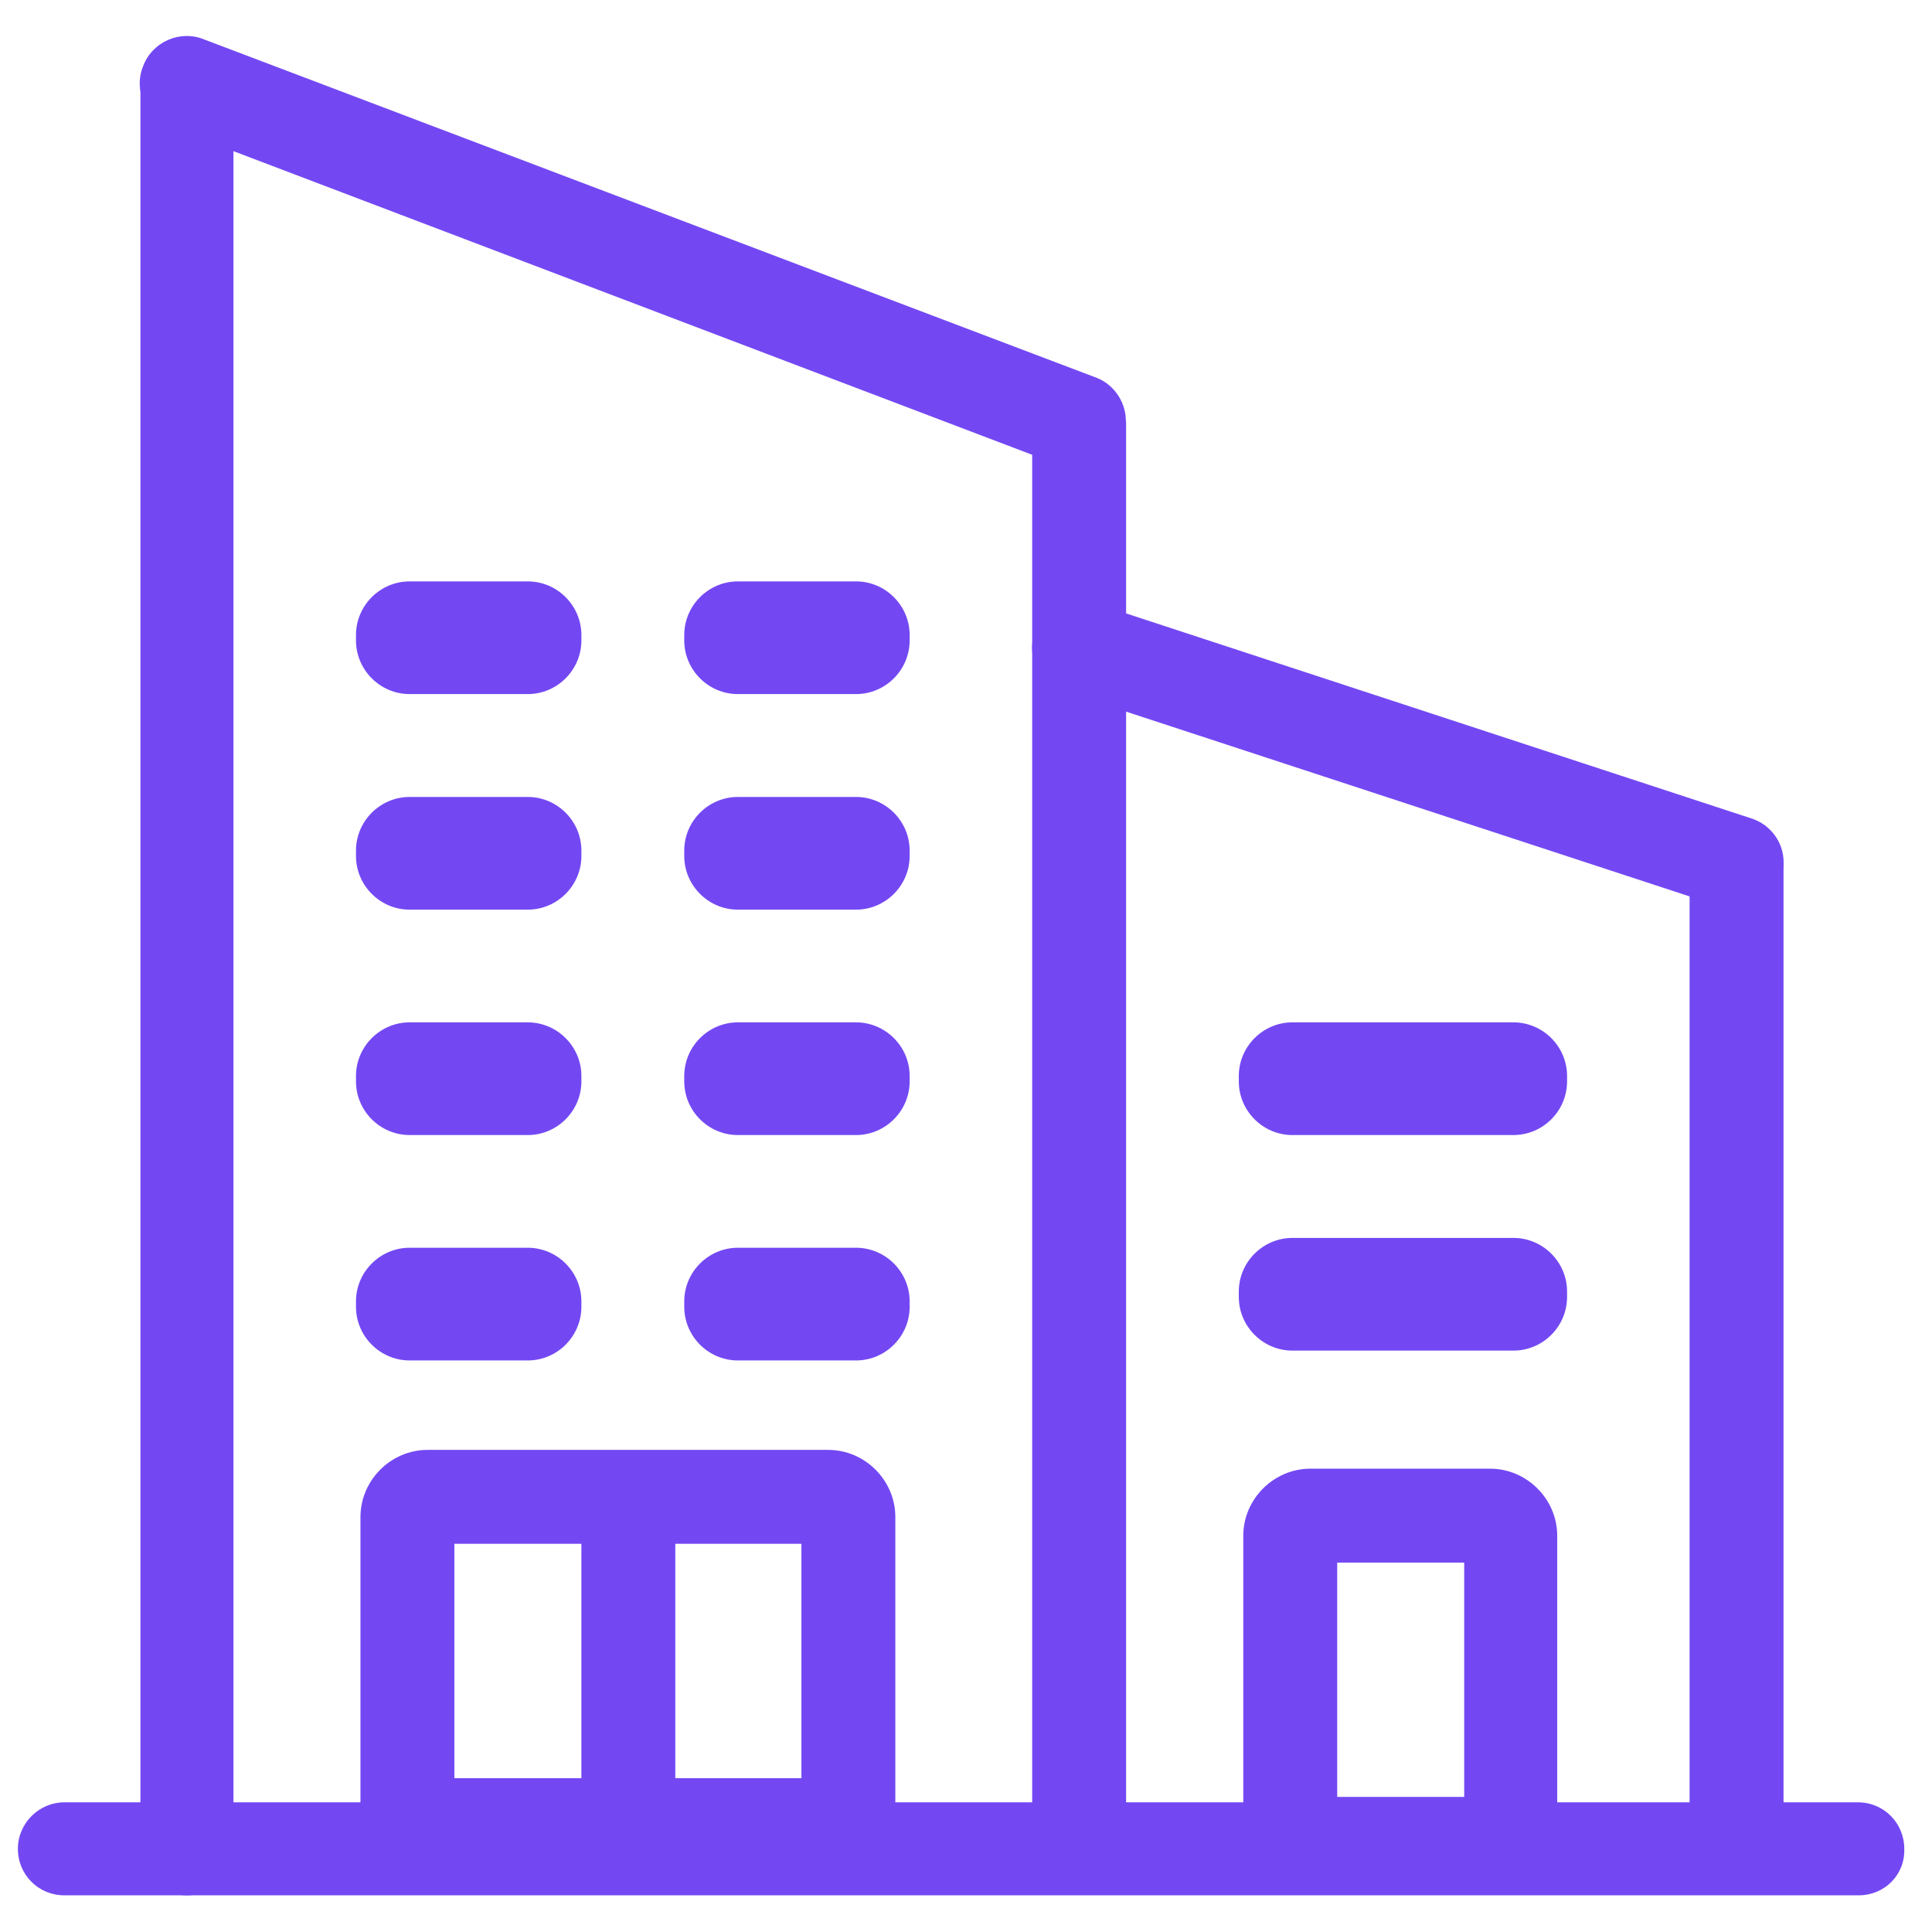 <?xml version="1.0" encoding="utf-8"?>
<!-- Generator: Adobe Illustrator 22.0.0, SVG Export Plug-In . SVG Version: 6.00 Build 0)  -->
<svg version="1.1" id="Layer_1" xmlns="http://www.w3.org/2000/svg" xmlns:xlink="http://www.w3.org/1999/xlink" x="0px" y="0px"
	 viewBox="0 0 216 216" style="enable-background:new 0 0 216 216;" xml:space="preserve">
<style type="text/css">
	.st0{fill:#7348F3;}
</style>
<path class="st0" d="M207.8,211.9H7.2c-2.9,0-5.2-2.3-5.2-5.2c0-2.9,2.4-5.2,5.2-5.2h200.5c2.9,0,5.2,2.3,5.2,5.2
	C213,209.6,210.7,211.9,207.8,211.9z"/>
<path class="st0" d="M20.9,211.9c-2.9,0-5.2-2.3-5.2-5.2V9.3c0-2.9,2.4-5.2,5.2-5.2s5.2,2.4,5.2,5.2v197.4
	C26.1,209.6,23.8,211.9,20.9,211.9z"/>
<rect x="115.4" y="47.1" class="st0" width="10.5" height="159.6"/>
<rect x="188.9" y="96.5" class="st0" width="10.5" height="110.2"/>
<path class="st0" d="M120.6,52.4c-0.6,0-1.2-0.1-1.9-0.3L19,14.2c-2.7-1-4.1-4.1-3-6.8c1-2.7,4.1-4.1,6.8-3l99.7,37.8
	c2.7,1,4.1,4.1,3,6.8C124.7,51.1,122.7,52.4,120.6,52.4z"/>
<path class="st0" d="M194.1,101.7c-0.5,0-1.1-0.1-1.6-0.3L119,77.3c-2.8-0.9-4.3-3.9-3.3-6.6c0.9-2.8,3.9-4.3,6.6-3.3l73.5,24.1
	c2.8,0.9,4.3,3.9,3.3,6.6C198.4,100.3,196.3,101.7,194.1,101.7z"/>
<path class="st0" d="M59,77.6H45.8c-3.3,0-6-2.7-6-6V71c0-3.3,2.7-6,6-6H59c3.3,0,6,2.7,6,6v0.6C65,74.9,62.3,77.6,59,77.6z"/>
<path class="st0" d="M59,101.7H45.8c-3.3,0-6-2.7-6-6v-0.6c0-3.3,2.7-6,6-6H59c3.3,0,6,2.7,6,6v0.6C65,99,62.3,101.7,59,101.7z"/>
<path class="st0" d="M59,126.9H45.8c-3.3,0-6-2.7-6-6v-0.6c0-3.3,2.7-6,6-6H59c3.3,0,6,2.7,6,6v0.6C65,124.2,62.3,126.9,59,126.9z"
	/>
<path class="st0" d="M59,152.1H45.8c-3.3,0-6-2.7-6-6v-0.6c0-3.3,2.7-6,6-6H59c3.3,0,6,2.7,6,6v0.6C65,149.4,62.3,152.1,59,152.1z"
	/>
<path class="st0" d="M95.7,77.6H82.5c-3.3,0-6-2.7-6-6V71c0-3.3,2.7-6,6-6h13.2c3.3,0,6,2.7,6,6v0.6C101.7,74.9,99,77.6,95.7,77.6z"
	/>
<path class="st0" d="M95.7,101.7H82.5c-3.3,0-6-2.7-6-6v-0.6c0-3.3,2.7-6,6-6h13.2c3.3,0,6,2.7,6,6v0.6
	C101.7,99,99,101.7,95.7,101.7z"/>
<path class="st0" d="M95.7,126.9H82.5c-3.3,0-6-2.7-6-6v-0.6c0-3.3,2.7-6,6-6h13.2c3.3,0,6,2.7,6,6v0.6
	C101.7,124.2,99,126.9,95.7,126.9z"/>
<path class="st0" d="M95.7,152.1H82.5c-3.3,0-6-2.7-6-6v-0.6c0-3.3,2.7-6,6-6h13.2c3.3,0,6,2.7,6,6v0.6
	C101.7,149.4,99,152.1,95.7,152.1z"/>
<path class="st0" d="M169.2,126.9h-24.7c-3.3,0-6-2.7-6-6v-0.6c0-3.3,2.7-6,6-6h24.7c3.3,0,6,2.7,6,6v0.6
	C175.2,124.2,172.5,126.9,169.2,126.9z"/>
<path class="st0" d="M169.2,151h-24.7c-3.3,0-6-2.7-6-6v-0.6c0-3.3,2.7-6,6-6h24.7c3.3,0,6,2.7,6,6v0.6
	C175.2,148.3,172.5,151,169.2,151z"/>
<path class="st0" d="M166.6,211.4h-20.1c-4.1,0-7.5-3.4-7.5-7.5v-32.2c0-4.1,3.4-7.5,7.5-7.5h20.1c4.1,0,7.5,3.4,7.5,7.5v32.2
	C174.2,208,170.8,211.4,166.6,211.4z M149.5,200.9h14.2v-26.2h-14.2V200.9z"/>
<path class="st0" d="M92.6,209.3H47.8c-4.1,0-7.5-3.4-7.5-7.5v-32.2c0-4.1,3.4-7.5,7.5-7.5h44.8c4.1,0,7.5,3.4,7.5,7.5v32.2
	C100.2,205.9,96.8,209.3,92.6,209.3z M50.8,198.8h38.8v-26.2H50.8V198.8z"/>
<rect x="65" y="167.3" class="st0" width="10.5" height="36.7"/>
</svg>
